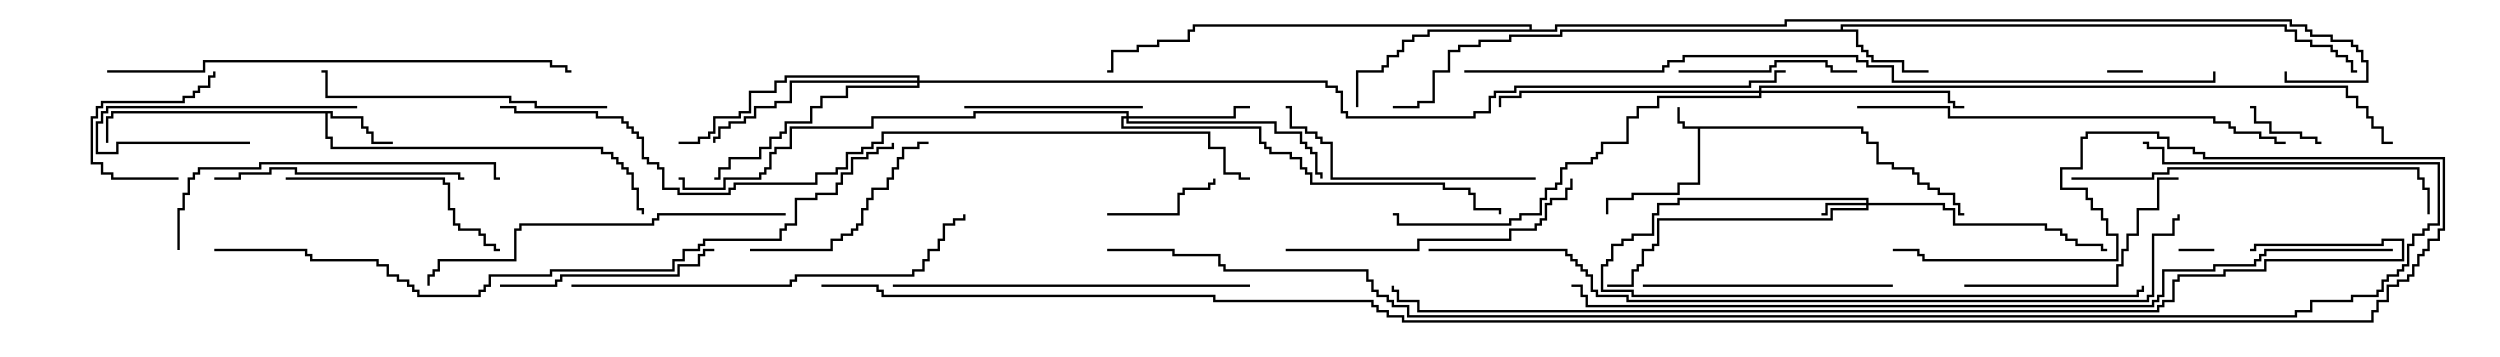 <svg version="1.1" width="105" height="15" xmlns="http://www.w3.org/2000/svg"><path d="M78.264,5.307L78.264,5.521L78.479,5.521L78.479,5.95L78.907,5.95L78.907,6.807L79.55,6.807L79.55,7.021L80.407,7.021L80.407,7.236L80.621,7.236L80.621,7.664L81.05,7.664L81.05,7.879L81.479,7.879L81.479,8.093L82.121,8.093L82.121,8.521L82.336,8.521L82.336,8.95L82.5,8.95L82.5,9.05L82.236,9.05L82.236,8.621L82.021,8.621L82.021,8.193L81.379,8.193L81.379,7.979L80.95,7.979L80.95,7.764L80.521,7.764L80.521,7.336L80.307,7.336L80.307,7.121L79.45,7.121L79.45,6.907L78.807,6.907L78.807,6.05L78.379,6.05L78.379,5.621L78.164,5.621L78.164,5.407L71.407,5.407L71.407,7.764L70.55,7.764L70.55,8.193L68.621,8.193L68.621,8.407L67.55,8.407L67.55,9L67.45,9L67.45,8.307L68.521,8.307L68.521,8.093L70.45,8.093L70.45,7.664L71.307,7.664L71.307,5.407L70.664,5.407L70.664,5.193L70.45,5.193L70.45,4.5L70.55,4.5L70.55,5.093L70.764,5.093L70.764,5.307z" stroke="none"/><path d="M13.979,4.664L13.979,4.879L15.264,4.879L15.264,5.307L15.479,5.307L15.479,5.521L15.693,5.521L15.693,5.95L16.5,5.95L16.5,6.05L15.593,6.05L15.593,5.621L15.379,5.621L15.379,5.407L15.164,5.407L15.164,4.979L13.879,4.979L13.879,4.764L13.764,4.764L13.764,5.736L13.979,5.736L13.979,6.164L25.336,6.164L25.336,6.379L25.764,6.379L25.764,6.593L25.979,6.593L25.979,6.807L26.193,6.807L26.193,7.021L26.407,7.021L26.407,7.236L26.621,7.236L26.621,7.879L26.836,7.879L26.836,8.736L27.05,8.736L27.05,9L26.95,9L26.95,8.836L26.736,8.836L26.736,7.979L26.521,7.979L26.521,7.336L26.307,7.336L26.307,7.121L26.093,7.121L26.093,6.907L25.879,6.907L25.879,6.693L25.664,6.693L25.664,6.479L25.236,6.479L25.236,6.264L13.879,6.264L13.879,5.836L13.664,5.836L13.664,4.764L4.764,4.764L4.764,4.979L4.55,4.979L4.55,6L4.45,6L4.45,4.879L4.664,4.879L4.664,4.664z" stroke="none"/><path d="M77.307,1.236L77.307,1.021L96.05,1.021L96.05,1.236L96.479,1.236L96.479,1.664L97.121,1.664L97.121,1.879L97.979,1.879L97.979,2.093L98.193,2.093L98.193,2.307L98.621,2.307L98.621,2.521L98.836,2.521L98.836,2.95L99,2.95L99,3.05L98.736,3.05L98.736,2.621L98.521,2.621L98.521,2.407L98.093,2.407L98.093,2.193L97.879,2.193L97.879,1.979L97.021,1.979L97.021,1.764L96.379,1.764L96.379,1.336L95.95,1.336L95.95,1.121L77.407,1.121L77.407,1.236L78.05,1.236L78.05,1.879L78.264,1.879L78.264,2.093L78.479,2.093L78.479,2.307L78.693,2.307L78.693,2.521L79.979,2.521L79.979,2.95L81,2.95L81,3.05L79.879,3.05L79.879,2.621L78.593,2.621L78.593,2.407L78.379,2.407L78.379,2.193L78.164,2.193L78.164,1.979L77.95,1.979L77.95,1.336L65.621,1.336L65.621,1.55L63.479,1.55L63.479,1.764L62.193,1.764L62.193,1.979L61.336,1.979L61.336,2.193L60.907,2.193L60.907,3.05L60.264,3.05L60.264,4.336L59.621,4.336L59.621,4.55L58.5,4.55L58.5,4.45L59.521,4.45L59.521,4.236L60.164,4.236L60.164,2.95L60.807,2.95L60.807,2.093L61.236,2.093L61.236,1.879L62.093,1.879L62.093,1.664L63.379,1.664L63.379,1.45L65.521,1.45L65.521,1.236z" stroke="none"/><path d="M64.236,1.236L64.236,1.121L50.193,1.121L50.193,1.336L49.979,1.336L49.979,1.764L48.693,1.764L48.693,1.979L47.836,1.979L47.836,2.193L46.764,2.193L46.764,3.05L46.5,3.05L46.5,2.95L46.664,2.95L46.664,2.093L47.736,2.093L47.736,1.879L48.593,1.879L48.593,1.664L49.879,1.664L49.879,1.236L50.093,1.236L50.093,1.021L64.336,1.021L64.336,1.236L65.307,1.236L65.307,1.021L74.95,1.021L74.95,0.807L96.264,0.807L96.264,1.021L96.907,1.021L96.907,1.236L97.121,1.236L97.121,1.45L97.979,1.45L97.979,1.664L98.836,1.664L98.836,1.879L99.05,1.879L99.05,2.093L99.264,2.093L99.264,2.521L99.479,2.521L99.479,3.479L95.95,3.479L95.95,3L96.05,3L96.05,3.379L99.379,3.379L99.379,2.621L99.164,2.621L99.164,2.193L98.95,2.193L98.95,1.979L98.736,1.979L98.736,1.764L97.879,1.764L97.879,1.55L97.021,1.55L97.021,1.336L96.807,1.336L96.807,1.121L96.164,1.121L96.164,0.907L75.05,0.907L75.05,1.121L65.407,1.121L65.407,1.336L60.05,1.336L60.05,1.55L59.407,1.55L59.407,1.764L58.979,1.764L58.979,2.193L58.764,2.193L58.764,2.407L58.336,2.407L58.336,2.836L58.121,2.836L58.121,3.05L57.05,3.05L57.05,4.5L56.95,4.5L56.95,2.95L58.021,2.95L58.021,2.736L58.236,2.736L58.236,2.307L58.664,2.307L58.664,2.093L58.879,2.093L58.879,1.664L59.307,1.664L59.307,1.45L59.95,1.45L59.95,1.236z" stroke="none"/><path d="M78.379,8.521L78.379,8.407L70.55,8.407L70.55,8.621L69.693,8.621L69.693,9.05L69.479,9.05L69.479,9.907L68.621,9.907L68.621,10.121L68.193,10.121L68.193,10.336L67.764,10.336L67.764,10.979L67.55,10.979L67.55,11.193L67.336,11.193L67.336,12.164L68.621,12.164L68.621,12.379L89.736,12.379L89.736,12.164L89.95,12.164L89.95,12L90.05,12L90.05,12.264L89.836,12.264L89.836,12.479L68.521,12.479L68.521,12.264L67.236,12.264L67.236,11.093L67.45,11.093L67.45,10.879L67.664,10.879L67.664,10.236L68.093,10.236L68.093,10.021L68.521,10.021L68.521,9.807L69.379,9.807L69.379,8.95L69.593,8.95L69.593,8.521L70.45,8.521L70.45,8.307L78.479,8.307L78.479,8.521L81.693,8.521L81.693,8.736L82.121,8.736L82.121,9.379L85.979,9.379L85.979,9.593L86.621,9.593L86.621,9.807L86.836,9.807L86.836,10.021L87.264,10.021L87.264,10.236L88.336,10.236L88.336,10.45L88.5,10.45L88.5,10.55L88.236,10.55L88.236,10.336L87.164,10.336L87.164,10.121L86.736,10.121L86.736,9.907L86.521,9.907L86.521,9.693L85.879,9.693L85.879,9.479L82.021,9.479L82.021,8.836L81.593,8.836L81.593,8.621L78.479,8.621L78.479,8.836L76.979,8.836L76.979,9.264L69.693,9.264L69.693,10.336L69.479,10.336L69.479,10.55L69.05,10.55L69.05,11.193L68.836,11.193L68.836,11.407L68.621,11.407L68.621,12.05L67.5,12.05L67.5,11.95L68.521,11.95L68.521,11.307L68.736,11.307L68.736,11.093L68.95,11.093L68.95,10.45L69.379,10.45L69.379,10.236L69.593,10.236L69.593,9.164L76.879,9.164L76.879,8.736L78.379,8.736L78.379,8.621L76.764,8.621L76.764,9.05L76.5,9.05L76.5,8.95L76.664,8.95L76.664,8.521z" stroke="none"/><path d="M47.307,4.879L47.307,4.764L40.979,4.764L40.979,4.979L36.693,4.979L36.693,5.407L33.264,5.407L33.264,6.264L32.621,6.264L32.621,6.479L32.407,6.479L32.407,7.121L32.193,7.121L32.193,7.336L31.979,7.336L31.979,7.55L30.479,7.55L30.479,7.979L28.664,7.979L28.664,7.55L28.5,7.55L28.5,7.45L28.764,7.45L28.764,7.879L30.379,7.879L30.379,7.45L31.879,7.45L31.879,7.236L32.093,7.236L32.093,7.021L32.307,7.021L32.307,6.379L32.521,6.379L32.521,6.164L33.164,6.164L33.164,5.307L36.593,5.307L36.593,4.879L40.879,4.879L40.879,4.664L47.407,4.664L47.407,4.879L51.807,4.879L51.807,4.45L52.5,4.45L52.5,4.55L51.907,4.55L51.907,4.979L47.407,4.979L47.407,5.093L53.621,5.093L53.621,5.521L54.693,5.521L54.693,5.95L54.907,5.95L54.907,6.164L55.121,6.164L55.121,6.379L55.336,6.379L55.336,7.236L55.55,7.236L55.55,7.5L55.45,7.5L55.45,7.336L55.236,7.336L55.236,6.479L55.021,6.479L55.021,6.264L54.807,6.264L54.807,6.05L54.593,6.05L54.593,5.621L53.521,5.621L53.521,5.193L47.307,5.193L47.307,4.979L47.193,4.979L47.193,5.307L52.979,5.307L52.979,5.95L53.193,5.95L53.193,6.164L53.407,6.164L53.407,6.379L54.264,6.379L54.264,6.593L54.693,6.593L54.693,7.021L54.907,7.021L54.907,7.236L55.121,7.236L55.121,7.664L60.693,7.664L60.693,7.879L61.764,7.879L61.764,8.093L61.979,8.093L61.979,8.736L63.05,8.736L63.05,9L62.95,9L62.95,8.836L61.879,8.836L61.879,8.193L61.664,8.193L61.664,7.979L60.593,7.979L60.593,7.764L55.021,7.764L55.021,7.336L54.807,7.336L54.807,7.121L54.593,7.121L54.593,6.693L54.164,6.693L54.164,6.479L53.307,6.479L53.307,6.264L53.093,6.264L53.093,6.05L52.879,6.05L52.879,5.407L47.093,5.407L47.093,4.879z" stroke="none"/><path d="M73.879,3.807L73.879,3.593L98.621,3.593L98.621,4.021L99.05,4.021L99.05,4.45L99.479,4.45L99.479,4.879L99.693,4.879L99.693,5.307L100.121,5.307L100.121,5.95L100.5,5.95L100.5,6.05L100.021,6.05L100.021,5.407L99.593,5.407L99.593,4.979L99.379,4.979L99.379,4.55L98.95,4.55L98.95,4.121L98.521,4.121L98.521,3.693L73.979,3.693L73.979,3.807L81.907,3.807L81.907,4.236L82.121,4.236L82.121,4.45L82.5,4.45L82.5,4.55L82.021,4.55L82.021,4.336L81.807,4.336L81.807,3.907L73.979,3.907L73.979,4.121L69.693,4.121L69.693,4.55L68.836,4.55L68.836,4.979L68.407,4.979L68.407,6.05L67.336,6.05L67.336,6.479L67.121,6.479L67.121,6.693L66.907,6.693L66.907,6.907L65.836,6.907L65.836,7.121L65.621,7.121L65.621,7.764L65.407,7.764L65.407,7.979L64.979,7.979L64.979,8.407L64.764,8.407L64.764,9.05L63.907,9.05L63.907,9.264L63.479,9.264L63.479,9.479L58.664,9.479L58.664,9.05L58.5,9.05L58.5,8.95L58.764,8.95L58.764,9.379L63.379,9.379L63.379,9.164L63.807,9.164L63.807,8.95L64.664,8.95L64.664,8.307L64.879,8.307L64.879,7.879L65.307,7.879L65.307,7.664L65.521,7.664L65.521,7.021L65.736,7.021L65.736,6.807L66.807,6.807L66.807,6.593L67.021,6.593L67.021,6.379L67.236,6.379L67.236,5.95L68.307,5.95L68.307,4.879L68.736,4.879L68.736,4.45L69.593,4.45L69.593,4.021L73.879,4.021L73.879,3.907L63.907,3.907L63.907,4.121L63.05,4.121L63.05,4.5L62.95,4.5L62.95,4.021L63.807,4.021L63.807,3.807z" stroke="none"/><path d="M38.521,3.379L38.521,3.264L33.05,3.264L33.05,3.479L32.621,3.479L32.621,3.907L31.55,3.907L31.55,4.764L31.121,4.764L31.121,4.979L30.05,4.979L30.05,5.621L29.836,5.621L29.836,5.836L29.407,5.836L29.407,6.05L28.5,6.05L28.5,5.95L29.307,5.95L29.307,5.736L29.736,5.736L29.736,5.521L29.95,5.521L29.95,4.879L31.021,4.879L31.021,4.664L31.45,4.664L31.45,3.807L32.521,3.807L32.521,3.379L32.95,3.379L32.95,3.164L38.621,3.164L38.621,3.379L55.764,3.379L55.764,3.593L56.193,3.593L56.193,3.807L56.407,3.807L56.407,4.664L56.621,4.664L56.621,4.879L61.879,4.879L61.879,4.664L62.521,4.664L62.521,4.021L62.736,4.021L62.736,3.807L63.593,3.807L63.593,3.593L73.45,3.593L73.45,3.379L74.521,3.379L74.521,2.95L75,2.95L75,3.05L74.621,3.05L74.621,3.479L73.55,3.479L73.55,3.693L63.693,3.693L63.693,3.907L62.836,3.907L62.836,4.121L62.621,4.121L62.621,4.764L61.979,4.764L61.979,4.979L56.521,4.979L56.521,4.764L56.307,4.764L56.307,3.907L56.093,3.907L56.093,3.693L55.664,3.693L55.664,3.479L38.621,3.479L38.621,3.693L35.621,3.693L35.621,4.121L34.55,4.121L34.55,4.55L34.121,4.55L34.121,5.193L33.05,5.193L33.05,5.621L32.836,5.621L32.836,5.836L32.407,5.836L32.407,6.264L31.979,6.264L31.979,6.693L30.693,6.693L30.693,7.121L30.264,7.121L30.264,7.55L30,7.55L30,7.45L30.164,7.45L30.164,7.021L30.593,7.021L30.593,6.593L31.879,6.593L31.879,6.164L32.307,6.164L32.307,5.736L32.736,5.736L32.736,5.521L32.95,5.521L32.95,5.093L34.021,5.093L34.021,4.45L34.45,4.45L34.45,4.021L35.521,4.021L35.521,3.593L38.521,3.593L38.521,3.479L33.264,3.479L33.264,4.336L32.621,4.336L32.621,4.55L31.764,4.55L31.764,4.979L31.336,4.979L31.336,5.193L30.693,5.193L30.693,5.407L30.264,5.407L30.264,5.836L30.05,5.836L30.05,6L29.95,6L29.95,5.736L30.164,5.736L30.164,5.307L30.593,5.307L30.593,5.093L31.236,5.093L31.236,4.879L31.664,4.879L31.664,4.45L32.521,4.45L32.521,4.236L33.164,4.236L33.164,3.379z" stroke="none"/><path d="M90,2.95L90,3.05L88.5,3.05L88.5,2.95z" stroke="none"/><path d="M93,10.45L93,10.55L91.5,10.55L91.5,10.45z" stroke="none"/><path d="M97.5,5.95L97.5,6.05L97.236,6.05L97.236,5.836L96.593,5.836L96.593,5.621L95.307,5.621L95.307,5.193L94.664,5.193L94.664,4.55L94.5,4.55L94.5,4.45L94.764,4.45L94.764,5.093L95.407,5.093L95.407,5.521L96.693,5.521L96.693,5.736L97.336,5.736L97.336,5.95z" stroke="none"/><path d="M10.5,5.95L10.5,6.05L4.979,6.05L4.979,6.479L4.021,6.479L4.021,5.093L4.236,5.093L4.236,4.664L4.45,4.664L4.45,4.45L15,4.45L15,4.55L4.55,4.55L4.55,4.764L4.336,4.764L4.336,5.193L4.121,5.193L4.121,6.379L4.879,6.379L4.879,5.95z" stroke="none"/><path d="M46.5,9.05L46.5,8.95L49.45,8.95L49.45,8.093L49.664,8.093L49.664,7.879L50.736,7.879L50.736,7.664L50.95,7.664L50.95,7.5L51.05,7.5L51.05,7.764L50.836,7.764L50.836,7.979L49.764,7.979L49.764,8.193L49.55,8.193L49.55,9.05z" stroke="none"/><path d="M7.5,7.45L7.5,7.55L4.664,7.55L4.664,7.336L4.236,7.336L4.236,6.907L3.807,6.907L3.807,4.879L4.021,4.879L4.021,4.45L4.236,4.45L4.236,4.236L7.664,4.236L7.664,4.021L8.093,4.021L8.093,3.807L8.307,3.807L8.307,3.593L8.736,3.593L8.736,3.164L8.95,3.164L8.95,3L9.05,3L9.05,3.264L8.836,3.264L8.836,3.693L8.407,3.693L8.407,3.907L8.193,3.907L8.193,4.121L7.764,4.121L7.764,4.336L4.336,4.336L4.336,4.55L4.121,4.55L4.121,4.979L3.907,4.979L3.907,6.807L4.336,6.807L4.336,7.236L4.764,7.236L4.764,7.45z" stroke="none"/><path d="M40.5,4.55L40.5,4.45L48,4.45L48,4.55z" stroke="none"/><path d="M70.5,3.05L70.5,2.95L74.307,2.95L74.307,2.736L74.521,2.736L74.521,2.521L76.764,2.521L76.764,2.736L76.979,2.736L76.979,2.95L78,2.95L78,3.05L76.879,3.05L76.879,2.836L76.664,2.836L76.664,2.621L74.621,2.621L74.621,2.836L74.407,2.836L74.407,3.05z" stroke="none"/><path d="M31.5,10.55L31.5,10.45L34.879,10.45L34.879,10.021L35.307,10.021L35.307,9.807L35.736,9.807L35.736,9.593L35.95,9.593L35.95,9.379L36.164,9.379L36.164,8.736L36.379,8.736L36.379,8.307L36.593,8.307L36.593,7.879L37.236,7.879L37.236,7.45L37.45,7.45L37.45,7.021L37.664,7.021L37.664,6.593L37.879,6.593L37.879,6.164L38.521,6.164L38.521,5.95L39,5.95L39,6.05L38.621,6.05L38.621,6.264L37.979,6.264L37.979,6.693L37.764,6.693L37.764,7.121L37.55,7.121L37.55,7.55L37.336,7.55L37.336,7.979L36.693,7.979L36.693,8.407L36.479,8.407L36.479,8.836L36.264,8.836L36.264,9.479L36.05,9.479L36.05,9.693L35.836,9.693L35.836,9.907L35.407,9.907L35.407,10.121L34.979,10.121L34.979,10.55z" stroke="none"/><path d="M21,12.05L21,11.95L23.307,11.95L23.307,11.736L23.521,11.736L23.521,11.521L28.45,11.521L28.45,11.093L29.307,11.093L29.307,10.664L29.521,10.664L29.521,10.45L30,10.45L30,10.55L29.621,10.55L29.621,10.764L29.407,10.764L29.407,11.193L28.55,11.193L28.55,11.621L23.621,11.621L23.621,11.836L23.407,11.836L23.407,12.05z" stroke="none"/><path d="M12,7.55L12,7.45L18.693,7.45L18.693,7.664L18.907,7.664L18.907,8.736L19.121,8.736L19.121,9.379L19.336,9.379L19.336,9.593L20.193,9.593L20.193,9.807L20.407,9.807L20.407,10.236L20.836,10.236L20.836,10.45L21,10.45L21,10.55L20.736,10.55L20.736,10.336L20.307,10.336L20.307,9.907L20.093,9.907L20.093,9.693L19.236,9.693L19.236,9.479L19.021,9.479L19.021,8.836L18.807,8.836L18.807,7.764L18.593,7.764L18.593,7.55z" stroke="none"/><path d="M82.5,12.05L82.5,11.95L88.879,11.95L88.879,11.093L89.093,11.093L89.093,10.45L89.307,10.45L89.307,9.807L89.736,9.807L89.736,8.736L90.593,8.736L90.593,7.45L91.5,7.45L91.5,7.55L90.693,7.55L90.693,8.836L89.836,8.836L89.836,9.907L89.407,9.907L89.407,10.55L89.193,10.55L89.193,11.193L88.979,11.193L88.979,12.05z" stroke="none"/><path d="M19.5,7.45L19.5,7.55L19.236,7.55L19.236,7.336L12.379,7.336L12.379,7.121L11.407,7.121L11.407,7.336L10.121,7.336L10.121,7.55L9,7.55L9,7.45L10.021,7.45L10.021,7.236L11.307,7.236L11.307,7.021L12.479,7.021L12.479,7.236L19.336,7.236L19.336,7.45z" stroke="none"/><path d="M79.5,11.95L79.5,12.05L69,12.05L69,11.95z" stroke="none"/><path d="M64.5,7.45L64.5,7.55L55.879,7.55L55.879,6.05L55.45,6.05L55.45,5.836L55.236,5.836L55.236,5.621L54.807,5.621L54.807,5.407L54.164,5.407L54.164,4.55L54,4.55L54,4.45L54.264,4.45L54.264,5.307L54.907,5.307L54.907,5.521L55.336,5.521L55.336,5.736L55.55,5.736L55.55,5.95L55.979,5.95L55.979,7.45z" stroke="none"/><path d="M25.5,4.45L25.5,4.55L22.45,4.55L22.45,4.336L21.379,4.336L21.379,4.121L13.664,4.121L13.664,3.05L13.5,3.05L13.5,2.95L13.764,2.95L13.764,4.021L21.479,4.021L21.479,4.236L22.55,4.236L22.55,4.45z" stroke="none"/><path d="M54,10.55L54,10.45L59.521,10.45L59.521,10.021L63.379,10.021L63.379,9.593L64.45,9.593L64.45,9.379L64.664,9.379L64.664,9.164L64.879,9.164L64.879,8.521L65.093,8.521L65.093,8.307L65.736,8.307L65.736,7.879L65.95,7.879L65.95,7.5L66.05,7.5L66.05,7.979L65.836,7.979L65.836,8.407L65.193,8.407L65.193,8.621L64.979,8.621L64.979,9.264L64.764,9.264L64.764,9.479L64.55,9.479L64.55,9.693L63.479,9.693L63.479,10.121L59.621,10.121L59.621,10.55z" stroke="none"/><path d="M7.55,10.5L7.45,10.5L7.45,8.736L7.664,8.736L7.664,8.093L7.879,8.093L7.879,7.45L8.093,7.45L8.093,7.236L8.307,7.236L8.307,7.021L10.879,7.021L10.879,6.807L20.836,6.807L20.836,7.45L21,7.45L21,7.55L20.736,7.55L20.736,6.907L10.979,6.907L10.979,7.121L8.407,7.121L8.407,7.336L8.193,7.336L8.193,7.55L7.979,7.55L7.979,8.193L7.764,8.193L7.764,8.836L7.55,8.836z" stroke="none"/><path d="M52.5,11.95L52.5,12.05L37.5,12.05L37.5,11.95z" stroke="none"/><path d="M87,7.55L87,7.45L90.379,7.45L90.379,7.236L91.021,7.236L91.021,7.021L101.621,7.021L101.621,7.45L101.836,7.45L101.836,7.879L102.05,7.879L102.05,9L101.95,9L101.95,7.979L101.736,7.979L101.736,7.55L101.521,7.55L101.521,7.121L91.121,7.121L91.121,7.336L90.479,7.336L90.479,7.55z" stroke="none"/><path d="M33,8.95L33,9.05L27.693,9.05L27.693,9.264L27.479,9.264L27.479,9.479L21.907,9.479L21.907,9.693L21.693,9.693L21.693,10.979L18.479,10.979L18.479,11.407L18.264,11.407L18.264,11.621L18.05,11.621L18.05,12L17.95,12L17.95,11.521L18.164,11.521L18.164,11.307L18.379,11.307L18.379,10.879L21.593,10.879L21.593,9.593L21.807,9.593L21.807,9.379L27.379,9.379L27.379,9.164L27.593,9.164L27.593,8.95z" stroke="none"/><path d="M24,12.05L24,11.95L33.164,11.95L33.164,11.736L33.379,11.736L33.379,11.521L38.307,11.521L38.307,11.307L38.736,11.307L38.736,10.879L38.95,10.879L38.95,10.45L39.379,10.45L39.379,10.021L39.593,10.021L39.593,9.379L40.021,9.379L40.021,9.164L40.45,9.164L40.45,9L40.55,9L40.55,9.264L40.121,9.264L40.121,9.479L39.693,9.479L39.693,10.121L39.479,10.121L39.479,10.55L39.05,10.55L39.05,10.979L38.836,10.979L38.836,11.407L38.407,11.407L38.407,11.621L33.479,11.621L33.479,11.836L33.264,11.836L33.264,12.05z" stroke="none"/><path d="M78,4.55L78,4.45L81.907,4.45L81.907,4.879L93.05,4.879L93.05,5.093L93.693,5.093L93.693,5.307L93.907,5.307L93.907,5.521L94.979,5.521L94.979,5.736L95.621,5.736L95.621,5.95L96,5.95L96,6.05L95.521,6.05L95.521,5.836L94.879,5.836L94.879,5.621L93.807,5.621L93.807,5.407L93.593,5.407L93.593,5.193L92.95,5.193L92.95,4.979L81.807,4.979L81.807,4.55z" stroke="none"/><path d="M4.5,3.05L4.5,2.95L8.521,2.95L8.521,2.521L23.193,2.521L23.193,2.736L23.836,2.736L23.836,2.95L24,2.95L24,3.05L23.736,3.05L23.736,2.836L23.093,2.836L23.093,2.621L8.621,2.621L8.621,3.05z" stroke="none"/><path d="M9,10.55L9,10.45L12.907,10.45L12.907,10.664L13.121,10.664L13.121,10.879L15.907,10.879L15.907,11.093L16.336,11.093L16.336,11.521L16.764,11.521L16.764,11.736L17.193,11.736L17.193,11.95L17.407,11.95L17.407,12.164L17.621,12.164L17.621,12.379L20.093,12.379L20.093,12.164L20.307,12.164L20.307,11.95L20.521,11.95L20.521,11.521L23.093,11.521L23.093,11.307L28.236,11.307L28.236,10.879L28.664,10.879L28.664,10.45L29.307,10.45L29.307,10.236L29.521,10.236L29.521,10.021L32.736,10.021L32.736,9.593L32.95,9.593L32.95,9.379L33.379,9.379L33.379,8.307L34.236,8.307L34.236,8.093L35.093,8.093L35.093,7.664L35.307,7.664L35.307,7.236L35.736,7.236L35.736,6.593L36.379,6.593L36.379,6.379L36.807,6.379L36.807,6.164L37.45,6.164L37.45,6L37.55,6L37.55,6.264L36.907,6.264L36.907,6.479L36.479,6.479L36.479,6.693L35.836,6.693L35.836,7.336L35.407,7.336L35.407,7.764L35.193,7.764L35.193,8.193L34.336,8.193L34.336,8.407L33.479,8.407L33.479,9.479L33.05,9.479L33.05,9.693L32.836,9.693L32.836,10.121L29.621,10.121L29.621,10.336L29.407,10.336L29.407,10.55L28.764,10.55L28.764,10.979L28.336,10.979L28.336,11.407L23.193,11.407L23.193,11.621L20.621,11.621L20.621,12.05L20.407,12.05L20.407,12.264L20.193,12.264L20.193,12.479L17.521,12.479L17.521,12.264L17.307,12.264L17.307,12.05L17.093,12.05L17.093,11.836L16.664,11.836L16.664,11.621L16.236,11.621L16.236,11.193L15.807,11.193L15.807,10.979L13.021,10.979L13.021,10.764L12.807,10.764L12.807,10.55z" stroke="none"/><path d="M61.5,3.05L61.5,2.95L69.807,2.95L69.807,2.736L70.021,2.736L70.021,2.521L70.664,2.521L70.664,2.307L78.05,2.307L78.05,2.521L78.479,2.521L78.479,2.736L79.55,2.736L79.55,3.379L92.95,3.379L92.95,3L93.05,3L93.05,3.479L79.45,3.479L79.45,2.836L78.379,2.836L78.379,2.621L77.95,2.621L77.95,2.407L70.764,2.407L70.764,2.621L70.121,2.621L70.121,2.836L69.907,2.836L69.907,3.05z" stroke="none"/><path d="M60,10.55L60,10.45L65.836,10.45L65.836,10.664L66.05,10.664L66.05,10.879L66.264,10.879L66.264,11.093L66.479,11.093L66.479,11.307L66.693,11.307L66.693,11.521L66.907,11.521L66.907,12.164L67.121,12.164L67.121,12.379L68.407,12.379L68.407,12.593L90.164,12.593L90.164,12.379L90.379,12.379L90.379,9.807L91.236,9.807L91.236,9.164L91.45,9.164L91.45,9L91.55,9L91.55,9.264L91.336,9.264L91.336,9.907L90.479,9.907L90.479,12.479L90.264,12.479L90.264,12.693L68.307,12.693L68.307,12.479L67.021,12.479L67.021,12.264L66.807,12.264L66.807,11.621L66.593,11.621L66.593,11.407L66.379,11.407L66.379,11.193L66.164,11.193L66.164,10.979L65.95,10.979L65.95,10.764L65.736,10.764L65.736,10.55z" stroke="none"/><path d="M21,4.55L21,4.45L21.693,4.45L21.693,4.664L25.121,4.664L25.121,4.879L26.193,4.879L26.193,5.093L26.407,5.093L26.407,5.307L26.621,5.307L26.621,5.521L26.836,5.521L26.836,5.736L27.05,5.736L27.05,6.593L27.264,6.593L27.264,6.807L27.693,6.807L27.693,7.021L27.907,7.021L27.907,7.879L28.55,7.879L28.55,8.093L30.593,8.093L30.593,7.879L30.807,7.879L30.807,7.664L34.236,7.664L34.236,7.236L35.093,7.236L35.093,7.021L35.521,7.021L35.521,6.379L36.164,6.379L36.164,6.164L36.593,6.164L36.593,5.95L37.021,5.95L37.021,5.521L50.836,5.521L50.836,6.164L51.479,6.164L51.479,7.236L52.121,7.236L52.121,7.45L52.5,7.45L52.5,7.55L52.021,7.55L52.021,7.336L51.379,7.336L51.379,6.264L50.736,6.264L50.736,5.621L37.121,5.621L37.121,6.05L36.693,6.05L36.693,6.264L36.264,6.264L36.264,6.479L35.621,6.479L35.621,7.121L35.193,7.121L35.193,7.336L34.336,7.336L34.336,7.764L30.907,7.764L30.907,7.979L30.693,7.979L30.693,8.193L28.45,8.193L28.45,7.979L27.807,7.979L27.807,7.121L27.593,7.121L27.593,6.907L27.164,6.907L27.164,6.693L26.95,6.693L26.95,5.836L26.736,5.836L26.736,5.621L26.521,5.621L26.521,5.407L26.307,5.407L26.307,5.193L26.093,5.193L26.093,4.979L25.021,4.979L25.021,4.764L21.593,4.764L21.593,4.55z" stroke="none"/><path d="M100.5,10.45L100.5,10.55L95.193,10.55L95.193,10.764L94.979,10.764L94.979,10.979L94.764,10.979L94.764,11.193L93.05,11.193L93.05,11.407L90.907,11.407L90.907,12.479L90.693,12.479L90.693,12.693L90.479,12.693L90.479,12.907L66.593,12.907L66.593,12.479L66.379,12.479L66.379,12.05L66,12.05L66,11.95L66.479,11.95L66.479,12.379L66.693,12.379L66.693,12.807L90.379,12.807L90.379,12.593L90.593,12.593L90.593,12.379L90.807,12.379L90.807,11.307L92.95,11.307L92.95,11.093L94.664,11.093L94.664,10.879L94.879,10.879L94.879,10.664L95.093,10.664L95.093,10.45z" stroke="none"/><path d="M94.5,10.55L94.5,10.45L94.664,10.45L94.664,10.236L100.021,10.236L100.021,10.021L100.979,10.021L100.979,10.979L95.193,10.979L95.193,11.407L93.479,11.407L93.479,11.621L91.55,11.621L91.55,11.836L91.336,11.836L91.336,12.693L90.907,12.693L90.907,12.907L90.693,12.907L90.693,13.121L59.521,13.121L59.521,12.693L58.664,12.693L58.664,12.264L58.45,12.264L58.45,12L58.55,12L58.55,12.164L58.764,12.164L58.764,12.593L59.621,12.593L59.621,13.021L90.593,13.021L90.593,12.807L90.807,12.807L90.807,12.593L91.236,12.593L91.236,11.736L91.45,11.736L91.45,11.521L93.379,11.521L93.379,11.307L95.093,11.307L95.093,10.879L100.879,10.879L100.879,10.121L100.121,10.121L100.121,10.336L94.764,10.336L94.764,10.55z" stroke="none"/><path d="M46.5,10.55L46.5,10.45L49.336,10.45L49.336,10.664L51.264,10.664L51.264,11.093L51.479,11.093L51.479,11.307L57.479,11.307L57.479,11.736L57.693,11.736L57.693,12.164L57.907,12.164L57.907,12.379L58.336,12.379L58.336,12.593L58.55,12.593L58.55,12.807L59.193,12.807L59.193,13.236L96.379,13.236L96.379,13.021L97.021,13.021L97.021,12.593L98.736,12.593L98.736,12.379L99.807,12.379L99.807,12.164L100.021,12.164L100.021,11.736L100.236,11.736L100.236,11.521L100.664,11.521L100.664,11.307L100.879,11.307L100.879,11.093L101.093,11.093L101.093,10.236L101.307,10.236L101.307,9.807L101.736,9.807L101.736,9.593L101.95,9.593L101.95,9.379L102.379,9.379L102.379,6.907L90.807,6.907L90.807,6.264L90.164,6.264L90.164,6.05L90,6.05L90,5.95L90.264,5.95L90.264,6.164L90.907,6.164L90.907,6.807L102.479,6.807L102.479,9.479L102.05,9.479L102.05,9.693L101.836,9.693L101.836,9.907L101.407,9.907L101.407,10.336L101.193,10.336L101.193,11.193L100.979,11.193L100.979,11.407L100.764,11.407L100.764,11.621L100.336,11.621L100.336,11.836L100.121,11.836L100.121,12.264L99.907,12.264L99.907,12.479L98.836,12.479L98.836,12.693L97.121,12.693L97.121,13.121L96.479,13.121L96.479,13.336L59.093,13.336L59.093,12.907L58.45,12.907L58.45,12.693L58.236,12.693L58.236,12.479L57.807,12.479L57.807,12.264L57.593,12.264L57.593,11.836L57.379,11.836L57.379,11.407L51.379,11.407L51.379,11.193L51.164,11.193L51.164,10.764L49.236,10.764L49.236,10.55z" stroke="none"/><path d="M34.5,12.05L34.5,11.95L36.907,11.95L36.907,12.164L37.121,12.164L37.121,12.379L51.05,12.379L51.05,12.593L57.693,12.593L57.693,12.807L57.907,12.807L57.907,13.021L58.336,13.021L58.336,13.236L58.979,13.236L58.979,13.45L99.593,13.45L99.593,13.021L99.807,13.021L99.807,12.593L100.236,12.593L100.236,11.95L100.664,11.95L100.664,11.736L101.093,11.736L101.093,11.521L101.307,11.521L101.307,11.093L101.521,11.093L101.521,10.664L101.736,10.664L101.736,10.45L101.95,10.45L101.95,10.021L102.379,10.021L102.379,9.593L102.593,9.593L102.593,6.693L92.521,6.693L92.521,6.479L92.093,6.479L92.093,6.264L91.021,6.264L91.021,5.836L90.593,5.836L90.593,5.621L87.693,5.621L87.693,5.836L87.479,5.836L87.479,7.121L86.621,7.121L86.621,7.879L87.693,7.879L87.693,8.307L87.907,8.307L87.907,8.736L88.336,8.736L88.336,9.164L88.55,9.164L88.55,9.807L88.979,9.807L88.979,10.979L80.736,10.979L80.736,10.764L80.521,10.764L80.521,10.55L79.5,10.55L79.5,10.45L80.621,10.45L80.621,10.664L80.836,10.664L80.836,10.879L88.879,10.879L88.879,9.907L88.45,9.907L88.45,9.264L88.236,9.264L88.236,8.836L87.807,8.836L87.807,8.407L87.593,8.407L87.593,7.979L86.521,7.979L86.521,7.021L87.379,7.021L87.379,5.736L87.593,5.736L87.593,5.521L90.693,5.521L90.693,5.736L91.121,5.736L91.121,6.164L92.193,6.164L92.193,6.379L92.621,6.379L92.621,6.593L102.693,6.593L102.693,9.693L102.479,9.693L102.479,10.121L102.05,10.121L102.05,10.55L101.836,10.55L101.836,10.764L101.621,10.764L101.621,11.193L101.407,11.193L101.407,11.621L101.193,11.621L101.193,11.836L100.764,11.836L100.764,12.05L100.336,12.05L100.336,12.693L99.907,12.693L99.907,13.121L99.693,13.121L99.693,13.55L58.879,13.55L58.879,13.336L58.236,13.336L58.236,13.121L57.807,13.121L57.807,12.907L57.593,12.907L57.593,12.693L50.95,12.693L50.95,12.479L37.021,12.479L37.021,12.264L36.807,12.264L36.807,12.05z" stroke="none"/></svg>